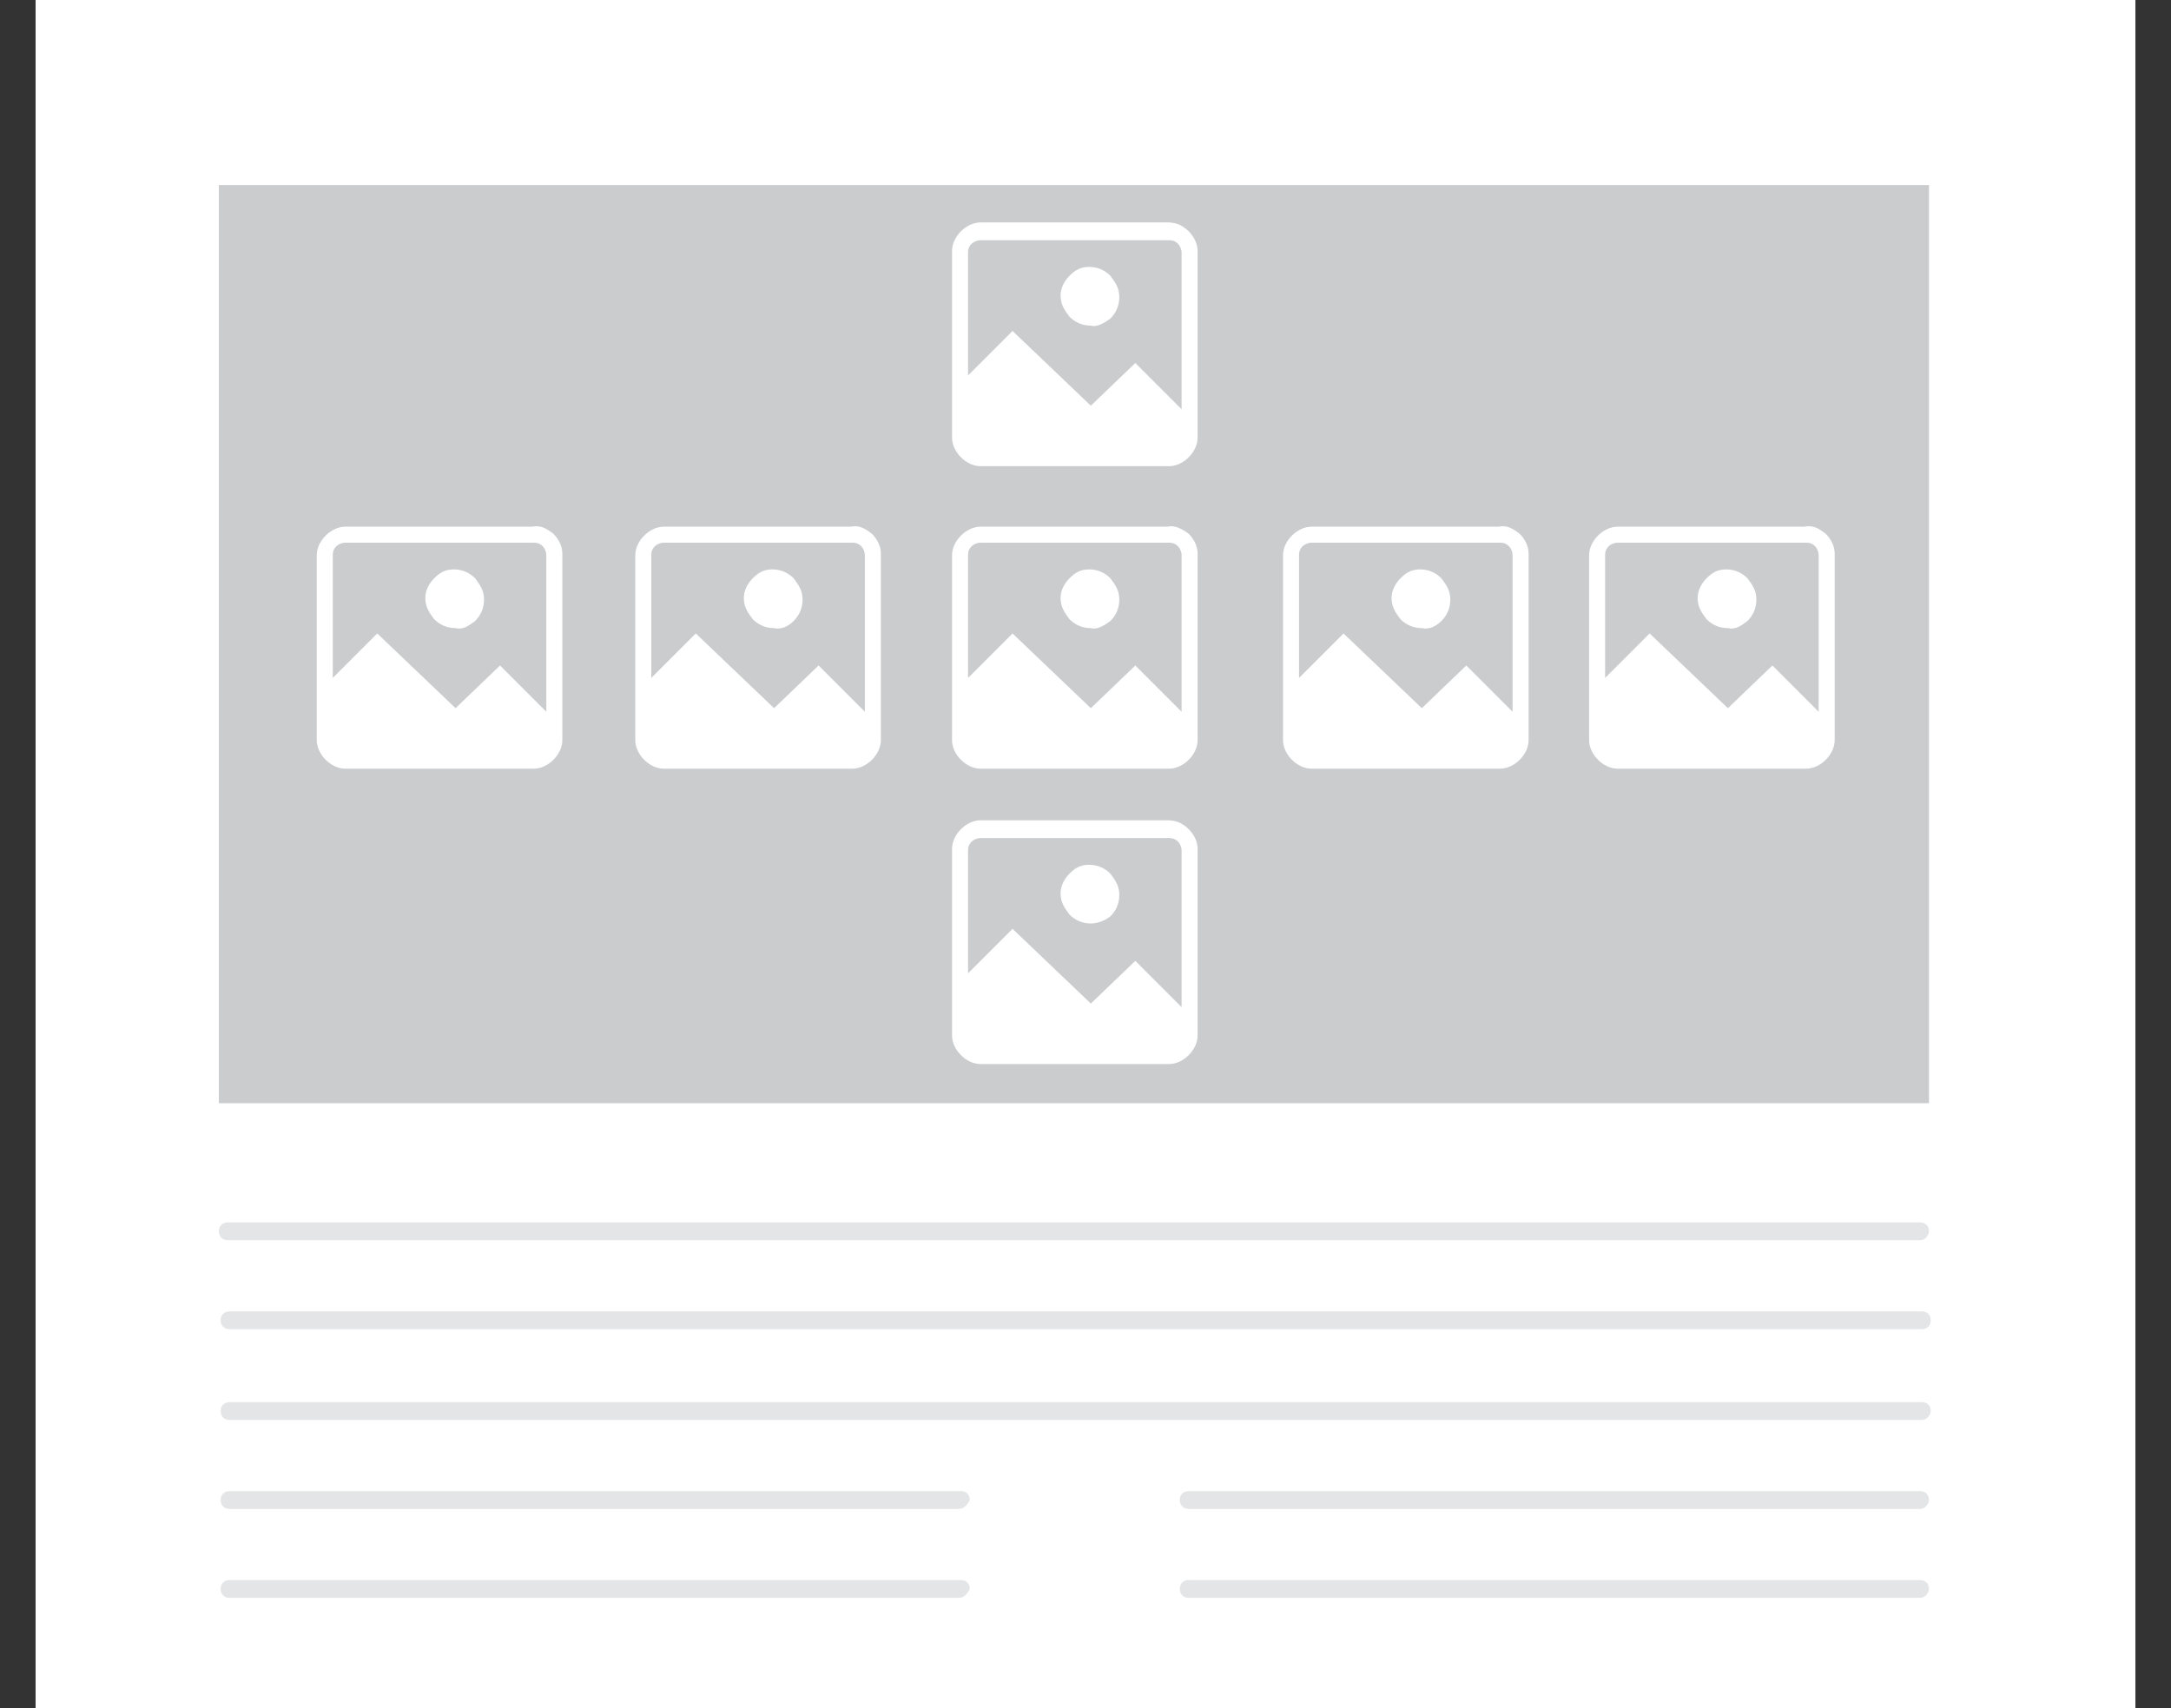 <?xml version="1.0" encoding="utf-8"?>
<!-- Generator: Adobe Illustrator 25.4.1, SVG Export Plug-In . SVG Version: 6.00 Build 0)  -->
<svg version="1.1" id="Layer_1" xmlns="http://www.w3.org/2000/svg" xmlns:xlink="http://www.w3.org/1999/xlink" x="0px" y="0px"
	 viewBox="0 0 122 96" style="enable-background:new 0 0 122 96;" xml:space="preserve">
<rect x="0" y="0" width="122" height="96" fill="#333333" stroke="none"/>
<style type="text/css">
	.st0{fill:#FFFFFF;}
	.st1{fill:#CACCCE;}
	.st2{opacity:0.5;fill:#CACCCE;enable-background:new    ;}
</style>
<rect x="2" class="st0" width="118" height="96"/>
<g>
	<rect x="12.3" y="10.4" class="st1" width="96.1" height="51.6"/>
</g>
<g>
	<path class="st2" d="M53.9,84.8H12.9c-0.3,0-0.5-0.2-0.5-0.5l0,0c0-0.3,0.2-0.5,0.5-0.5h41.1c0.3,0,0.5,0.2,0.5,0.5l0,0
		C54.4,84.5,54.2,84.8,53.9,84.8z"/>
	<path class="st2" d="M53.9,89.8H12.9c-0.3,0-0.5-0.2-0.5-0.5l0,0c0-0.3,0.2-0.5,0.5-0.5h41.1c0.3,0,0.5,0.2,0.5,0.5l0,0
		C54.4,89.5,54.2,89.8,53.9,89.8z"/>
	<path class="st2" d="M107.9,84.8H66.8c-0.3,0-0.5-0.2-0.5-0.5l0,0c0-0.3,0.2-0.5,0.5-0.5h41.1c0.3,0,0.5,0.2,0.5,0.5l0,0
		C108.4,84.5,108.2,84.8,107.9,84.8z"/>
	<path class="st2" d="M107.9,89.8H66.8c-0.3,0-0.5-0.2-0.5-0.5l0,0c0-0.3,0.2-0.5,0.5-0.5h41.1c0.3,0,0.5,0.2,0.5,0.5l0,0
		C108.4,89.5,108.2,89.8,107.9,89.8z"/>
</g>
<g>
	<path class="st2" d="M107.9,69.7H12.8c-0.3,0-0.5-0.2-0.5-0.5l0,0c0-0.3,0.2-0.5,0.5-0.5h95.1c0.3,0,0.5,0.2,0.5,0.5l0,0
		C108.4,69.4,108.2,69.7,107.9,69.7z"/>
	<path class="st2" d="M108,74.7H12.9c-0.3,0-0.5-0.2-0.5-0.5l0,0c0-0.3,0.2-0.5,0.5-0.5H108c0.3,0,0.5,0.2,0.5,0.5l0,0
		C108.5,74.5,108.3,74.7,108,74.7z"/>
	<path class="st2" d="M108,79.8H12.9c-0.3,0-0.5-0.2-0.5-0.5l0,0c0-0.3,0.2-0.5,0.5-0.5H108c0.3,0,0.5,0.2,0.5,0.5l0,0
		C108.5,79.5,108.3,79.8,108,79.8z"/>
</g>
<g id="amazing_neo_font_00000175302931705397402250000000763248638037602454_">
	<g>
		<path class="st0" d="M66.8,13c0.3,0.3,0.5,0.7,0.5,1.1v10.5c0,0.4-0.2,0.8-0.5,1.1c-0.3,0.3-0.7,0.5-1.1,0.5H55.1
			c-0.4,0-0.8-0.2-1.1-0.5c-0.3-0.3-0.5-0.7-0.5-1.1V14.1c0-0.4,0.2-0.8,0.5-1.1c0.3-0.3,0.7-0.5,1.1-0.5h10.5
			C66,12.5,66.4,12.6,66.8,13z M54.3,21.2l2.6-2.6l4.4,4.2l2.5-2.4l2.6,2.6v-8.8c0-0.2-0.1-0.4-0.2-0.5c-0.2-0.2-0.4-0.2-0.5-0.2
			H55.1c-0.2,0-0.4,0.1-0.5,0.2c-0.2,0.2-0.2,0.4-0.2,0.5V21.2z M62.4,17.9c0.3-0.3,0.5-0.7,0.5-1.2c0-0.5-0.2-0.8-0.5-1.2
			c-0.3-0.3-0.7-0.5-1.2-0.5c-0.5,0-0.8,0.2-1.1,0.5s-0.5,0.7-0.5,1.1c0,0.5,0.2,0.8,0.5,1.2c0.3,0.3,0.7,0.5,1.2,0.5
			C61.6,18.4,62,18.2,62.4,17.9z"/>
	</g>
</g>
<g id="amazing_neo_font_00000028300937906014431460000005095903185693025199_">
	<g>
		<path class="st0" d="M66.8,30c0.3,0.3,0.5,0.7,0.5,1.1v10.5c0,0.4-0.2,0.8-0.5,1.1c-0.3,0.3-0.7,0.5-1.1,0.5H55.1
			c-0.4,0-0.8-0.2-1.1-0.5c-0.3-0.3-0.5-0.7-0.5-1.1V31.2c0-0.4,0.2-0.8,0.5-1.1c0.3-0.3,0.7-0.5,1.1-0.5h10.5
			C66,29.5,66.4,29.7,66.8,30z M54.3,38.2l2.6-2.6l4.4,4.2l2.5-2.4l2.6,2.6v-8.8c0-0.2-0.1-0.4-0.2-0.5c-0.2-0.2-0.4-0.2-0.5-0.2
			H55.1c-0.2,0-0.4,0.1-0.5,0.2c-0.2,0.2-0.2,0.4-0.2,0.5V38.2z M62.4,34.9c0.3-0.3,0.5-0.7,0.5-1.2c0-0.5-0.2-0.8-0.5-1.2
			c-0.3-0.3-0.7-0.5-1.2-0.5c-0.5,0-0.8,0.2-1.1,0.5c-0.3,0.3-0.5,0.7-0.5,1.1c0,0.5,0.2,0.8,0.5,1.2c0.3,0.3,0.7,0.5,1.2,0.5
			C61.6,35.4,62,35.2,62.4,34.9z"/>
	</g>
</g>
<g id="amazing_neo_font_00000150784130906878656160000012000037490985355403_">
	<g>
		<path class="st0" d="M49,30c0.3,0.3,0.5,0.7,0.5,1.1v10.5c0,0.4-0.2,0.8-0.5,1.1c-0.3,0.3-0.7,0.5-1.1,0.5H37.3
			c-0.4,0-0.8-0.2-1.1-0.5c-0.3-0.3-0.5-0.7-0.5-1.1V31.2c0-0.4,0.2-0.8,0.5-1.1c0.3-0.3,0.7-0.5,1.1-0.5h10.5
			C48.3,29.5,48.6,29.7,49,30z M36.5,38.2l2.6-2.6l4.4,4.2l2.5-2.4l2.6,2.6v-8.8c0-0.2-0.1-0.4-0.2-0.5c-0.2-0.2-0.4-0.2-0.5-0.2
			H37.3c-0.2,0-0.4,0.1-0.5,0.2c-0.2,0.2-0.2,0.4-0.2,0.5V38.2z M44.6,34.9c0.3-0.3,0.5-0.7,0.5-1.2c0-0.5-0.2-0.8-0.5-1.2
			c-0.3-0.3-0.7-0.5-1.2-0.5c-0.5,0-0.8,0.2-1.1,0.5c-0.3,0.3-0.5,0.7-0.5,1.1c0,0.5,0.2,0.8,0.5,1.2c0.3,0.3,0.7,0.5,1.2,0.5
			C43.9,35.4,44.3,35.2,44.6,34.9z"/>
	</g>
</g>
<g id="amazing_neo_font_00000111154240295872732210000007539343233705408699_">
	<g>
		<path class="st0" d="M31.1,30c0.3,0.3,0.5,0.7,0.5,1.1v10.5c0,0.4-0.2,0.8-0.5,1.1c-0.3,0.3-0.7,0.5-1.1,0.5H19.4
			c-0.4,0-0.8-0.2-1.1-0.5c-0.3-0.3-0.5-0.7-0.5-1.1V31.2c0-0.4,0.2-0.8,0.5-1.1c0.3-0.3,0.7-0.5,1.1-0.5h10.5
			C30.4,29.5,30.7,29.7,31.1,30z M18.6,38.2l2.6-2.6l4.4,4.2l2.5-2.4l2.6,2.6v-8.8c0-0.2-0.1-0.4-0.2-0.5c-0.2-0.2-0.4-0.2-0.5-0.2
			H19.4c-0.2,0-0.4,0.1-0.5,0.2c-0.2,0.2-0.2,0.4-0.2,0.5V38.2z M26.7,34.9c0.3-0.3,0.5-0.7,0.5-1.2c0-0.5-0.2-0.8-0.5-1.2
			C26.4,32.2,26,32,25.5,32c-0.5,0-0.8,0.2-1.1,0.5c-0.3,0.3-0.5,0.7-0.5,1.1c0,0.5,0.2,0.8,0.5,1.2c0.3,0.3,0.7,0.5,1.2,0.5
			C26,35.4,26.3,35.2,26.7,34.9z"/>
	</g>
</g>
<g id="amazing_neo_font_00000164473810954532789960000012529830483658968730_">
	<g>
		<path class="st0" d="M85.4,30c0.3,0.3,0.5,0.7,0.5,1.1v10.5c0,0.4-0.2,0.8-0.5,1.1c-0.3,0.3-0.7,0.5-1.1,0.5H73.7
			c-0.4,0-0.8-0.2-1.1-0.5c-0.3-0.3-0.5-0.7-0.5-1.1V31.2c0-0.4,0.2-0.8,0.5-1.1c0.3-0.3,0.7-0.5,1.1-0.5h10.5
			C84.7,29.5,85,29.7,85.4,30z M72.9,38.2l2.6-2.6l4.4,4.2l2.5-2.4l2.6,2.6v-8.8c0-0.2-0.1-0.4-0.2-0.5c-0.2-0.2-0.4-0.2-0.5-0.2
			H73.7c-0.2,0-0.4,0.1-0.5,0.2c-0.2,0.2-0.2,0.4-0.2,0.5V38.2z M81,34.9c0.3-0.3,0.5-0.7,0.5-1.2c0-0.5-0.2-0.8-0.5-1.2
			c-0.3-0.3-0.7-0.5-1.2-0.5c-0.5,0-0.8,0.2-1.1,0.5c-0.3,0.3-0.5,0.7-0.5,1.1c0,0.5,0.2,0.8,0.5,1.2c0.3,0.3,0.7,0.5,1.2,0.5
			C80.3,35.4,80.7,35.2,81,34.9z"/>
	</g>
</g>
<g id="amazing_neo_font_00000159450633979837791810000014962087819974256017_">
	<g>
		<path class="st0" d="M102.6,30c0.3,0.3,0.5,0.7,0.5,1.1v10.5c0,0.4-0.2,0.8-0.5,1.1c-0.3,0.3-0.7,0.5-1.1,0.5H90.9
			c-0.4,0-0.8-0.2-1.1-0.5c-0.3-0.3-0.5-0.7-0.5-1.1V31.2c0-0.4,0.2-0.8,0.5-1.1c0.3-0.3,0.7-0.5,1.1-0.5h10.5
			C101.9,29.5,102.2,29.7,102.6,30z M90.1,38.2l2.6-2.6l4.4,4.2l2.5-2.4l2.6,2.6v-8.8c0-0.2-0.1-0.4-0.2-0.5
			c-0.2-0.2-0.4-0.2-0.5-0.2H90.9c-0.2,0-0.4,0.1-0.5,0.2c-0.2,0.2-0.2,0.4-0.2,0.5V38.2z M98.2,34.9c0.3-0.3,0.5-0.7,0.5-1.2
			c0-0.5-0.2-0.8-0.5-1.2C97.9,32.2,97.5,32,97,32c-0.5,0-0.8,0.2-1.1,0.5c-0.3,0.3-0.5,0.7-0.5,1.1c0,0.5,0.2,0.8,0.5,1.2
			c0.3,0.3,0.7,0.5,1.2,0.5C97.5,35.4,97.8,35.2,98.2,34.9z"/>
	</g>
</g>
<g id="amazing_neo_font_00000182512827199031999480000012574890147460285831_">
	<g>
		<path class="st0" d="M66.8,46.6c0.3,0.3,0.5,0.7,0.5,1.1v10.5c0,0.4-0.2,0.8-0.5,1.1c-0.3,0.3-0.7,0.5-1.1,0.5H55.1
			c-0.4,0-0.8-0.2-1.1-0.5c-0.3-0.3-0.5-0.7-0.5-1.1V47.7c0-0.4,0.2-0.8,0.5-1.1s0.7-0.5,1.1-0.5h10.5C66,46.1,66.4,46.2,66.8,46.6z
			 M54.3,54.8l2.6-2.6l4.4,4.2l2.5-2.4l2.6,2.6v-8.8c0-0.2-0.1-0.4-0.2-0.5c-0.2-0.2-0.4-0.2-0.5-0.2H55.1c-0.2,0-0.4,0.1-0.5,0.2
			c-0.2,0.2-0.2,0.4-0.2,0.5V54.8z M62.4,51.5c0.3-0.3,0.5-0.7,0.5-1.2c0-0.5-0.2-0.8-0.5-1.2c-0.3-0.3-0.7-0.5-1.2-0.5
			c-0.5,0-0.8,0.2-1.1,0.5c-0.3,0.3-0.5,0.7-0.5,1.1c0,0.5,0.2,0.8,0.5,1.2c0.3,0.3,0.7,0.5,1.2,0.5C61.6,51.9,62,51.8,62.4,51.5z"
			/>
	</g>
</g>
</svg>
